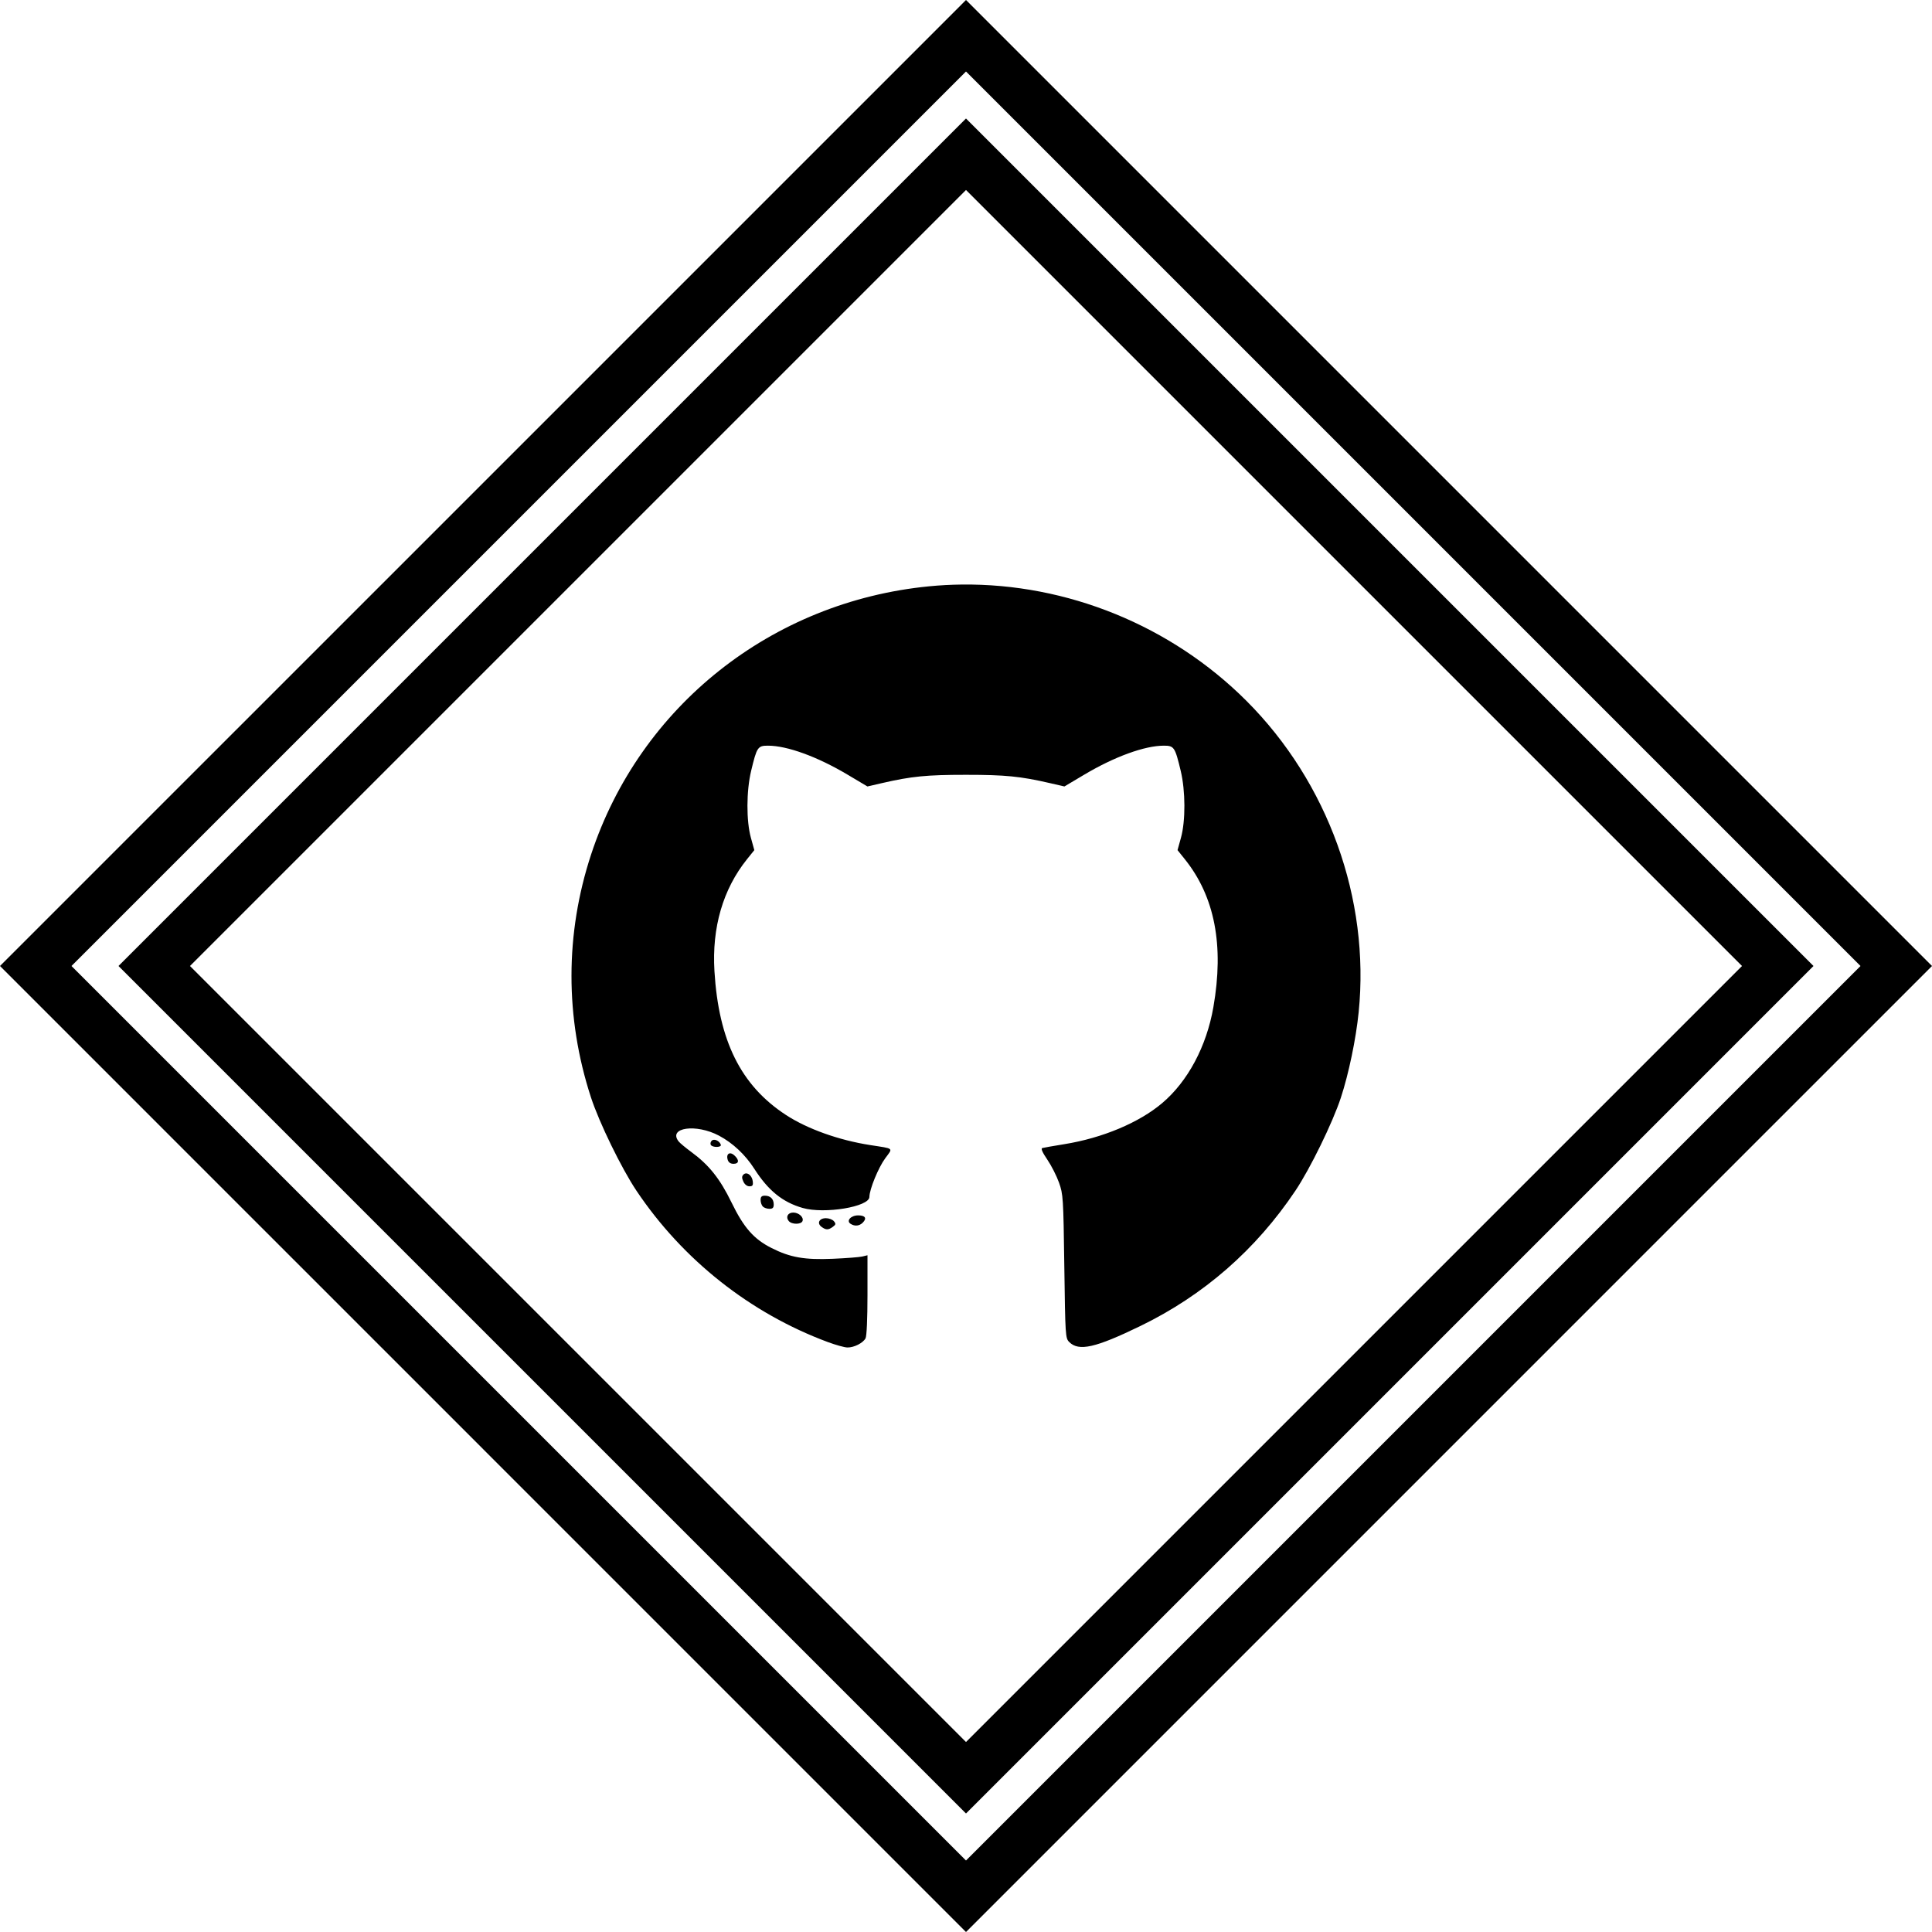 <?xml version="1.0" encoding="UTF-8" standalone="no"?>
<svg
   xmlns:osb="http://www.openswatchbook.org/uri/2009/osb"
   xmlns:dc="http://purl.org/dc/elements/1.1/"
   xmlns:cc="http://creativecommons.org/ns#"
   xmlns:rdf="http://www.w3.org/1999/02/22-rdf-syntax-ns#"
   xmlns:svg="http://www.w3.org/2000/svg"
   xmlns="http://www.w3.org/2000/svg"
   xmlns:sodipodi="http://sodipodi.sourceforge.net/DTD/sodipodi-0.dtd"
   xmlns:inkscape="http://www.inkscape.org/namespaces/inkscape"
   width="840.886"
   height="840.886"
   viewBox="0 0 840.886 840.886"
   version="1.1"
   id="svg16"
   sodipodi:docname="github.svg"
   inkscape:version="1.0.1 (3bc2e813f5, 2020-09-07)">
  <defs
     id="defs20">
    <linearGradient
       id="linearGradient843"
       osb:paint="solid">
      <stop
         style="stop-color:#000000;stop-opacity:1;"
         offset="0"
         id="stop841" />
    </linearGradient>
  </defs>
  <sodipodi:namedview
     pagecolor="#ffffff"
     bordercolor="#666666"
     borderopacity="1"
     objecttolerance="10"
     gridtolerance="10"
     guidetolerance="10"
     inkscape:pageopacity="0"
     inkscape:pageshadow="2"
     inkscape:window-width="2558"
     inkscape:window-height="1368"
     id="namedview18"
     showgrid="false"
     inkscape:zoom="1.1226254"
     inkscape:cx="420.69666"
     inkscape:cy="374.036"
     inkscape:window-x="1273"
     inkscape:window-y="0"
     inkscape:window-maximized="0"
     inkscape:current-layer="g14"
     inkscape:document-rotation="0" />
  <g
     transform="translate(-1499.364 -119.057)"
     id="g14">
    <path
       id="path840"
       style="color:#000000;font-style:normal;font-variant:normal;font-weight:normal;font-stretch:normal;font-size:medium;line-height:normal;font-family:sans-serif;font-variant-ligatures:normal;font-variant-position:normal;font-variant-caps:normal;font-variant-numeric:normal;font-variant-alternates:normal;font-variant-east-asian:normal;font-feature-settings:normal;font-variation-settings:normal;text-indent:0;text-align:start;text-decoration:none;text-decoration-line:none;text-decoration-style:solid;text-decoration-color:#000000;letter-spacing:normal;word-spacing:normal;text-transform:none;writing-mode:lr-tb;direction:ltr;text-orientation:mixed;dominant-baseline:auto;baseline-shift:baseline;text-anchor:start;white-space:normal;shape-padding:0;shape-margin:0;inline-size:0;clip-rule:nonzero;display:inline;overflow:visible;visibility:visible;isolation:auto;mix-blend-mode:normal;color-interpolation:sRGB;color-interpolation-filters:linearRGB;solid-color:#000000;solid-opacity:1;vector-effect:none;fill:#000000;fill-opacity:1;fill-rule:nonzero;stroke:none;stroke-width:22;stroke-linecap:butt;stroke-linejoin:miter;stroke-miterlimit:4;stroke-dasharray:none;stroke-dashoffset:0;stroke-opacity:1;color-rendering:auto;image-rendering:auto;shape-rendering:auto;text-rendering:auto;enable-background:accumulate;stop-color:#000000"
       d="M 420.443 0 L 412.666 7.779 L 0 420.443 L 420.443 840.887 L 840.887 420.443 L 420.443 0 z M 420.443 31.113 L 809.773 420.443 L 420.443 809.773 L 31.113 420.443 L 420.443 31.113 z M 420.441 51.574 L 412.664 59.352 L 51.574 420.441 L 420.443 789.311 L 789.311 420.443 L 420.441 51.574 z M 420.441 82.688 L 758.199 420.443 L 420.443 758.199 L 82.688 420.441 L 420.441 82.688 z M 418.59 254.416 C 413.854 254.47 409.112 254.724 404.379 255.186 C 335.882 261.862 278.499 307.391 257.27 371.906 C 245.913 406.42 245.887 442.874 257.191 477.568 C 260.774 488.564 270.497 508.525 277 518.232 C 297.152 548.318 326.542 571.569 360.275 584.109 C 363.724 585.391 367.573 586.459 368.83 586.48 C 371.699 586.53 375.62 584.545 376.723 582.484 C 377.223 581.549 377.564 573.923 377.564 563.627 L 377.564 546.34 L 375.318 546.881 C 374.084 547.179 368.3 547.628 362.465 547.877 C 350.208 548.399 343.933 547.298 335.84 543.213 C 328.083 539.297 323.728 534.345 318.387 523.361 C 313.362 513.027 308.61 507.062 300.873 501.379 C 298.391 499.556 295.912 497.492 295.365 496.793 C 290.625 490.736 302.99 488.982 312.961 494.297 C 318.963 497.496 324.386 502.58 328.273 508.658 C 334.372 518.192 340.594 523.235 349.363 525.756 C 358.84 528.48 378.354 525.251 378.396 520.951 C 378.428 517.637 382.284 508.225 385.279 504.145 C 388.716 499.463 389.365 500.04 378.787 498.389 C 365.054 496.245 351.407 491.37 342.068 485.273 C 322.46 472.473 312.787 453.006 310.955 422.648 C 309.809 403.662 314.656 387.025 325.143 373.955 L 328.311 370.008 L 326.822 364.637 C 324.782 357.278 324.828 344.25 326.926 335.5 C 329.407 325.15 329.808 324.547 334.268 324.547 C 342.585 324.547 355.757 329.343 368.871 337.145 L 377.539 342.299 L 383.877 340.84 C 396.746 337.876 403.26 337.234 420.41 337.234 C 437.56 337.234 444.073 337.876 456.941 340.84 L 463.277 342.299 L 471.945 337.145 C 485.06 329.343 498.232 324.547 506.549 324.547 C 511.008 324.547 511.413 325.15 513.895 335.5 C 515.992 344.25 516.039 357.278 513.998 364.637 L 512.51 370.008 L 515.674 373.955 C 528.721 390.217 532.819 411.457 528.105 438.395 C 525.123 455.439 517.008 470.645 505.84 480.109 C 495.807 488.612 479.863 495.308 463.256 497.99 C 458.543 498.751 454.218 499.509 453.646 499.674 C 452.954 499.874 453.679 501.546 455.818 504.686 C 457.584 507.277 459.877 511.784 460.916 514.701 C 462.731 519.797 462.823 521.233 463.234 551.201 C 463.65 581.529 463.712 582.444 465.381 584.111 C 469.537 588.263 476.744 586.642 496.309 577.148 C 523.871 563.774 546.606 543.932 563.82 518.232 C 570.241 508.647 580.018 488.645 583.592 477.779 C 587.02 467.358 590.169 452.241 591.348 440.553 C 596.314 391.305 578.029 340.57 542.508 305.049 C 509.674 272.215 464.38 253.899 418.592 254.416 L 418.59 254.416 z M 310.729 496.086 C 310.354 496.106 310.014 496.234 309.758 496.49 C 309.246 497.002 309.073 497.821 309.375 498.309 C 310.127 499.526 314.132 499.458 313.725 498.234 C 313.292 496.938 311.853 496.027 310.729 496.086 z M 317.887 501.98 C 316.792 501.914 316.168 503.028 316.738 504.826 C 317.095 505.949 317.967 506.539 319.268 506.539 C 321.691 506.539 321.842 504.879 319.602 502.852 C 318.977 502.286 318.384 502.011 317.887 501.98 z M 324.77 510.713 C 324.348 510.713 323.937 510.874 323.582 511.229 C 322.834 511.976 322.826 512.697 323.543 514.271 C 324.111 515.519 325.157 516.334 326.188 516.334 C 327.552 516.334 327.84 515.903 327.633 514.172 C 327.393 512.16 326.033 510.712 324.77 510.713 z M 332.924 520.414 C 331.509 520.414 331.047 520.876 331.047 522.291 C 331.047 523.323 331.487 524.61 332.025 525.148 C 332.564 525.687 333.85 526.127 334.883 526.127 C 336.297 526.127 336.76 525.665 336.76 524.25 C 336.76 521.858 335.316 520.414 332.924 520.414 z M 345.244 527.758 C 342.89 527.758 341.859 529.711 343.297 531.443 C 344.595 533.008 348.689 533.015 349.287 531.455 C 349.919 529.807 347.678 527.758 345.244 527.758 z M 373.506 528.982 C 370.313 528.982 368.185 531.369 370.221 532.666 C 372.043 533.827 374.019 533.635 375.502 532.152 C 377.406 530.248 376.61 528.982 373.506 528.982 z M 359.484 530.207 C 356.537 530.207 355.434 532.421 357.594 534 C 359.507 535.399 360.539 535.391 362.484 533.969 C 363.804 533.004 363.875 532.635 362.949 531.52 C 362.35 530.798 360.79 530.207 359.484 530.207 z "
       transform="translate(1499.364,119.057)" />
  </g>
</svg>
